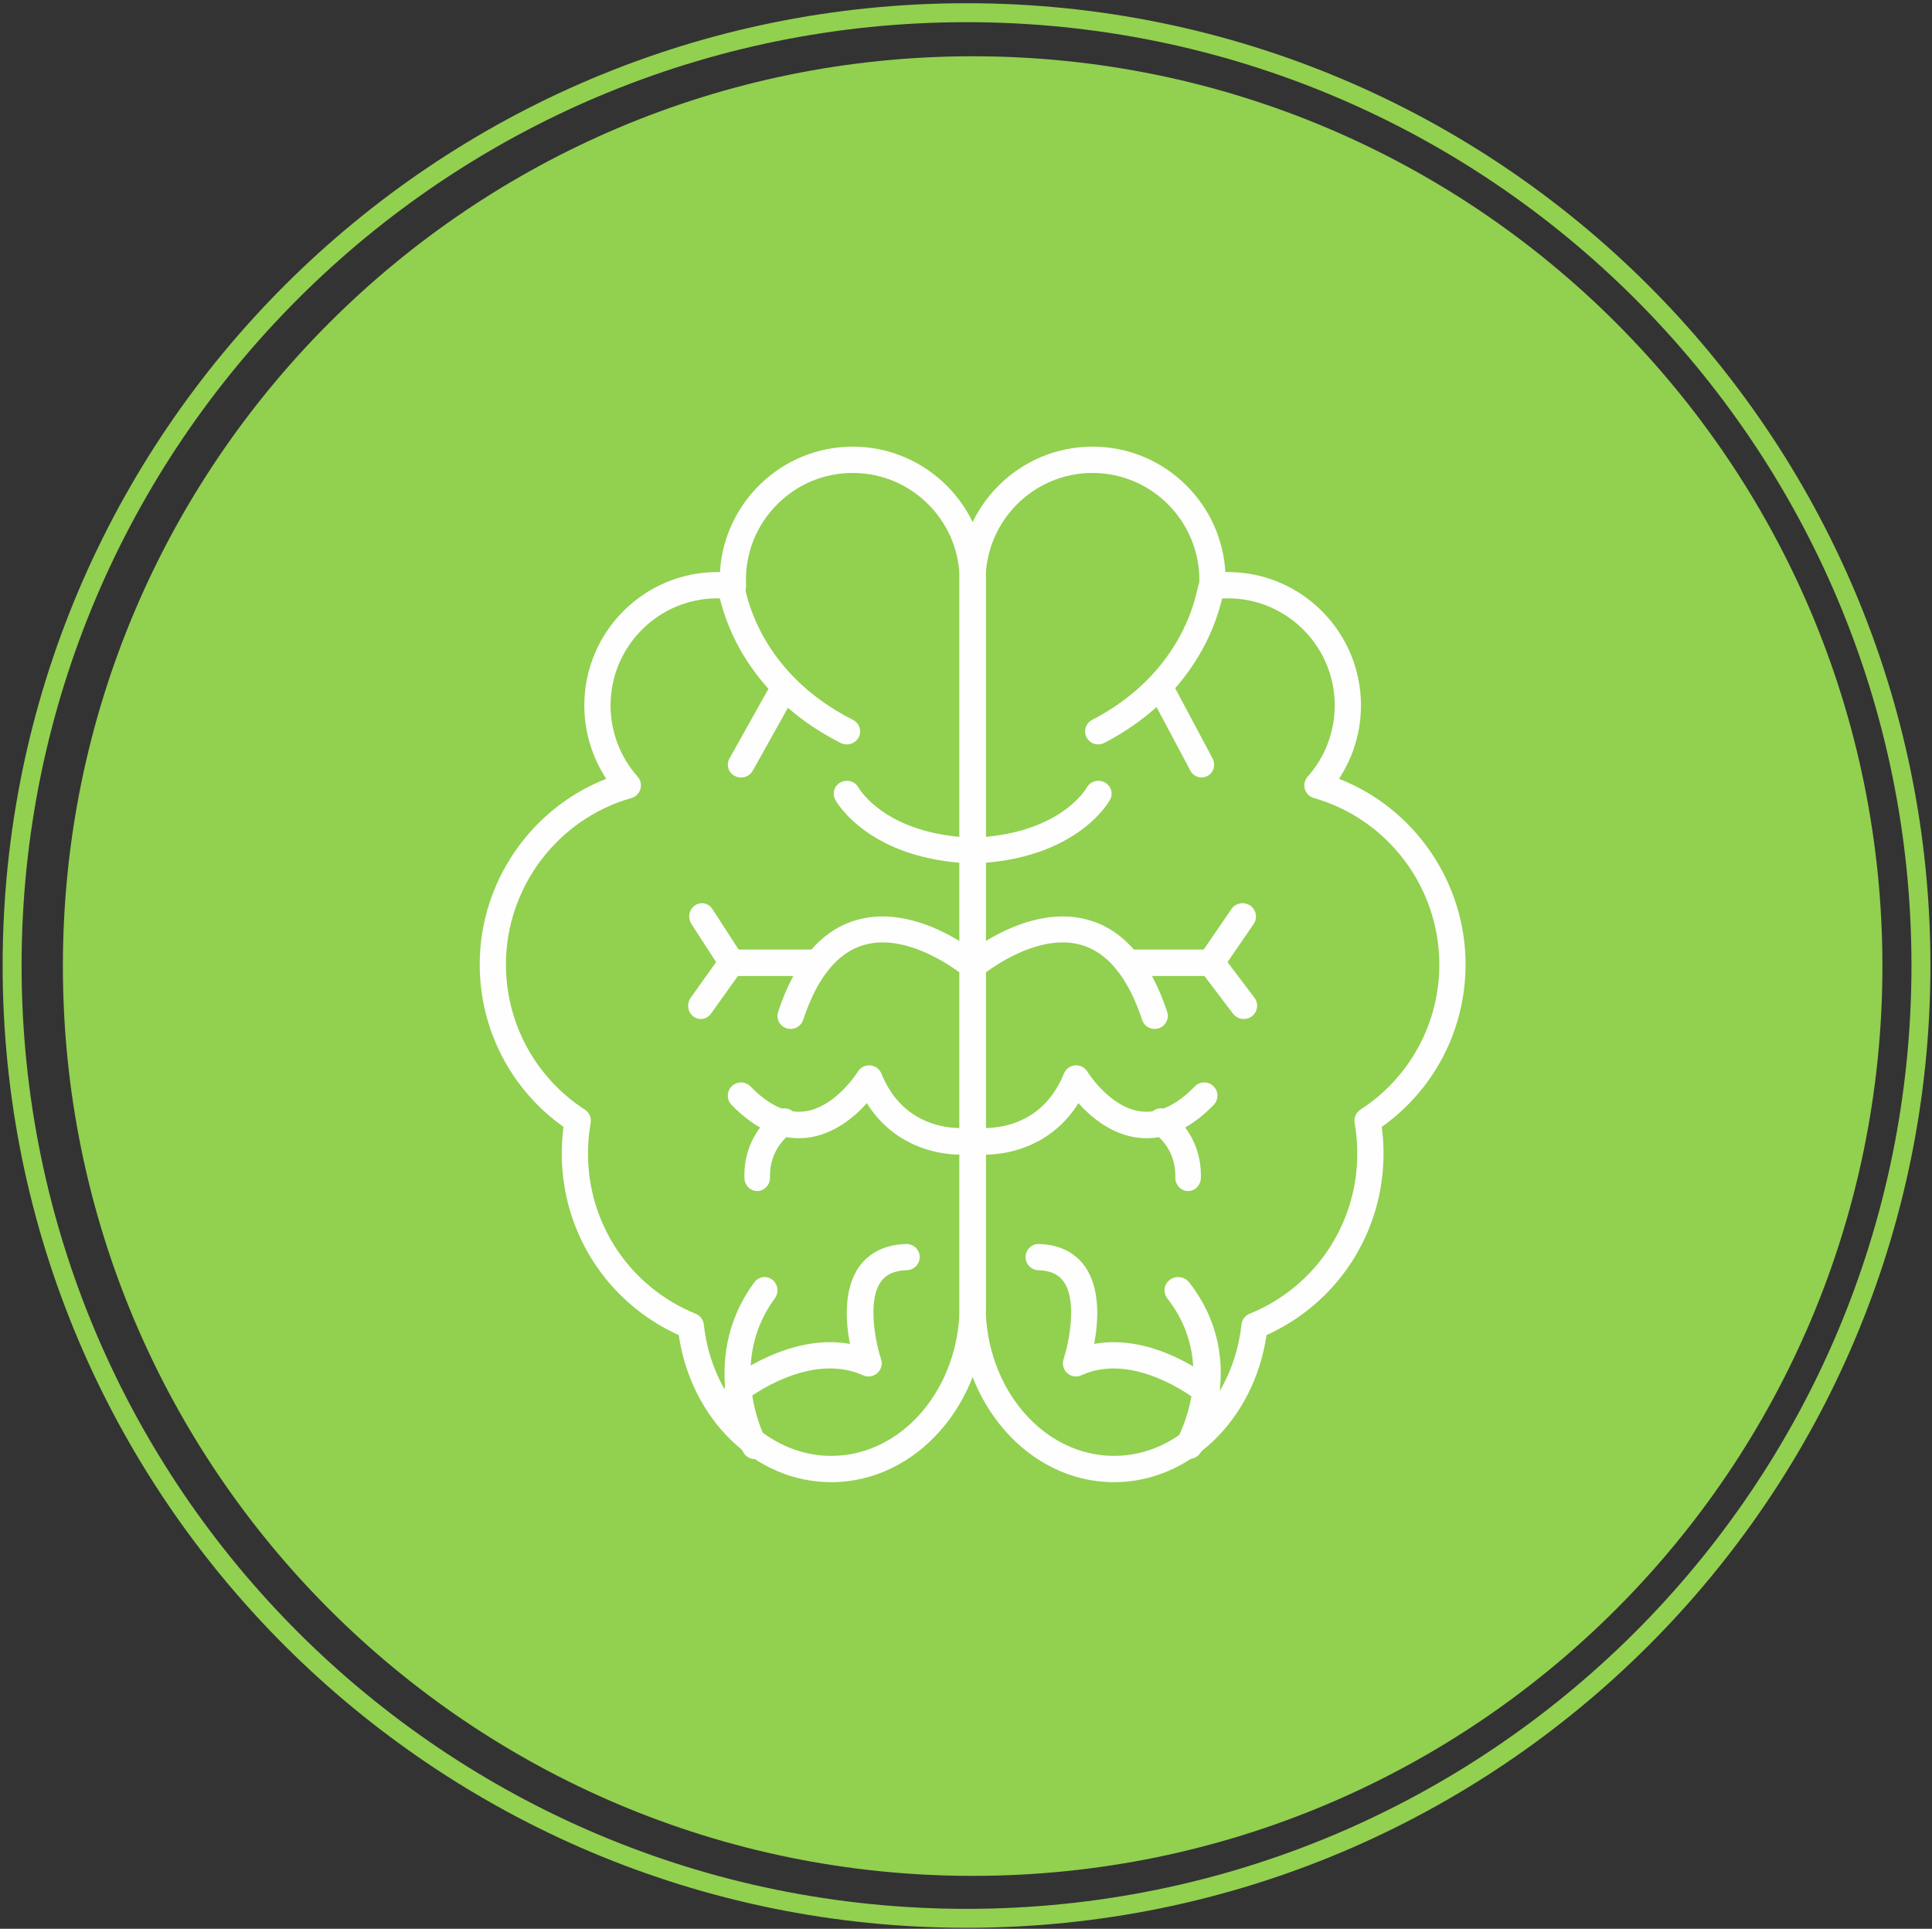 <svg width="584" height="583" xmlns="http://www.w3.org/2000/svg" xmlns:xlink="http://www.w3.org/1999/xlink" xml:space="preserve" overflow="hidden"><rect width="100%" height="100%" fill="#333333" stroke="none"/><g transform="translate(-694 -817)"><path d="M697.662 1108.83C697.662 949.778 826.831 820.839 986.159 820.839 1145.49 820.839 1274.66 949.778 1274.66 1108.83 1274.66 1267.89 1145.49 1396.84 986.159 1396.84 826.831 1396.84 697.662 1267.89 697.662 1108.83Z" stroke="#92D050" stroke-width="5.73" stroke-miterlimit="8" fill="none" fill-rule="evenodd"/><path d="M1263.01 1109.01C1263.01 1260.89 1139.89 1384.01 988.007 1384.01 836.129 1384.01 713.007 1260.89 713.007 1109.01 713.007 957.129 836.129 834.007 988.007 834.007 1139.89 834.007 1263.01 957.129 1263.01 1109.01Z" fill="#92D050" fill-rule="evenodd"/><path d="M945.265 1265.01C922.38 1265.01 902.919 1246.06 899.17 1220.55 877.61 1210.81 863.805 1189.52 863.805 1165.66 863.805 1162.97 863.984 1160.28 864.339 1157.62 848.428 1146.32 839.007 1128.14 839.007 1108.51 839.007 1083.62 854.476 1061.31 877.26 1052.4 872.952 1045.85 870.627 1038.16 870.627 1030.22 870.627 1007.99 888.675 989.907 910.858 989.907 911.11 989.907 911.364 989.909 911.618 989.914 912.865 968.799 930.401 952.007 951.777 952.007 973.96 952.007 992.008 970.094 992.008 992.324L992.008 1211.64C992.007 1241.07 971.039 1265.01 945.265 1265.01ZM910.858 997.853C893.048 997.853 878.557 1012.37 878.557 1030.22 878.557 1038.17 881.463 1045.82 886.738 1051.75 887.647 1052.77 887.967 1054.19 887.584 1055.51 887.202 1056.82 886.172 1057.85 884.856 1058.22 862.53 1064.55 846.937 1085.23 846.937 1108.51 846.937 1126.31 855.857 1142.72 870.796 1152.41 872.137 1153.28 872.826 1154.87 872.545 1156.44 872.008 1159.46 871.735 1162.57 871.735 1165.66 871.735 1187.06 884.521 1206.07 904.304 1214.11 905.659 1214.66 906.601 1215.91 906.758 1217.37 909.194 1239.99 925.747 1257.06 945.264 1257.06 966.664 1257.06 984.076 1236.68 984.076 1211.64L984.076 992.324C984.076 974.476 969.586 959.955 951.776 959.955 943.148 959.955 935.037 963.322 928.937 969.435 922.836 975.55 919.476 983.679 919.476 992.324 919.476 992.863 919.49 993.421 919.519 993.984 919.578 995.16 919.113 996.301 918.253 997.099 917.391 997.899 916.22 998.274 915.056 998.127 913.645 997.946 912.233 997.854 910.858 997.854Z" fill="#FEFEFE" fill-rule="evenodd"/><path d="M949.956 1042.01C949.326 1042.01 948.688 1041.86 948.091 1041.56 940.545 1037.75 933.918 1032.99 928.392 1027.41 922.344 1021.31 914.465 1010.98 911.262 996.443 911.23 996.295 911.203 996.175 911.184 996.086 910.577 994.156 911.579 992.063 913.542 991.294 915.614 990.48 917.973 991.455 918.81 993.469 918.974 993.864 919.046 994.195 919.179 994.798 921.983 1007.52 928.909 1016.59 934.226 1021.96 939.141 1026.92 945.062 1031.17 951.826 1034.59 953.81 1035.59 954.581 1037.96 953.551 1039.89 952.829 1041.24 951.417 1042.01 949.956 1042.01ZM911.202 996.142C911.24 996.264 911.278 996.354 911.302 996.412 911.266 996.322 911.232 996.232 911.202 996.142Z" fill="#FEFEFE" fill-rule="evenodd"/><path d="M918.005 1052.01C917.362 1052.01 916.71 1051.86 916.105 1051.54 914.162 1050.52 913.439 1048.17 914.49 1046.29L927.488 1023.04C928.539 1021.16 930.967 1020.46 932.91 1021.47 934.853 1022.49 935.576 1024.84 934.525 1026.72L921.527 1049.98C920.802 1051.27 919.426 1052.01 918.005 1052.01Z" fill="#FEFEFE" fill-rule="evenodd"/><path d="M988.023 1078.01C987.973 1078.01 987.923 1078.01 987.874 1078 956.72 1076.88 946.88 1059.47 946.476 1058.73 945.441 1056.84 946.177 1054.48 948.121 1053.47 950.058 1052.46 952.46 1053.17 953.503 1055.05 953.872 1055.7 961.944 1069.28 988.166 1070.22 990.367 1070.3 992.086 1072.1 992.005 1074.25 991.926 1076.36 990.157 1078.01 988.023 1078.01Z" fill="#FEFEFE" fill-rule="evenodd"/><path d="M932.986 1128.01C932.577 1128.01 932.161 1127.94 931.751 1127.81 929.664 1127.14 928.523 1124.92 929.204 1122.86 934.327 1107.37 942.398 1097.99 953.193 1095.01 971.362 1089.99 989.843 1105.41 990.621 1106.07 992.288 1107.48 992.478 1109.96 991.049 1111.6 989.618 1113.25 987.111 1113.44 985.444 1112.03 985.285 1111.89 969.368 1098.67 955.314 1102.58 947.248 1104.82 941.007 1112.46 936.765 1125.3 936.219 1126.95 934.661 1128.01 932.987 1128.01Z" fill="#FEFEFE" fill-rule="evenodd"/><path d="M941.006 1112.01 915.008 1112.01C912.798 1112.01 911.007 1110.22 911.007 1108.01 911.007 1105.8 912.798 1104.01 915.008 1104.01L941.006 1104.01C943.217 1104.01 945.008 1105.8 945.008 1108.01 945.008 1110.22 943.217 1112.01 941.006 1112.01Z" fill="#FEFEFE" fill-rule="evenodd"/><path d="M905.835 1125.01C905.034 1125.01 904.226 1124.74 903.537 1124.2 901.845 1122.87 901.505 1120.35 902.775 1118.57L910.469 1107.82 903.004 1096.29C901.813 1094.45 902.268 1091.95 904.017 1090.7 905.766 1089.45 908.149 1089.93 909.339 1091.77L918.344 1105.67C919.265 1107.1 919.223 1108.97 918.24 1110.35L908.901 1123.4C908.148 1124.45 906.998 1125.01 905.835 1125.01Z" fill="#FEFEFE" fill-rule="evenodd"/><path d="M984.394 1166.01C976.008 1166.01 963.661 1162.69 956.034 1150.45 952.242 1154.67 945.98 1159.98 937.905 1160.9 930.063 1161.79 922.402 1158.45 915.135 1150.96 913.6 1149.37 913.637 1146.85 915.217 1145.31 916.797 1143.77 919.322 1143.81 920.857 1145.39 926.312 1151.01 931.745 1153.56 937.001 1152.96 946.455 1151.88 953.243 1141.04 953.308 1140.93 954.089 1139.64 955.529 1138.9 957.037 1139.02 958.542 1139.14 959.85 1140.1 960.417 1141.5 968.108 1160.48 986.629 1157.92 987.415 1157.8 989.587 1157.47 991.623 1158.96 991.959 1161.14 992.296 1163.31 990.823 1165.35 988.655 1165.69 987.414 1165.89 985.973 1166.01 984.394 1166.01Z" fill="#FEFEFE" fill-rule="evenodd"/><path d="M922.885 1177.01C920.799 1177.01 919.078 1175.26 919.017 1173.06 918.642 1159.33 928.721 1152.85 929.152 1152.58 930.988 1151.43 933.363 1152.06 934.459 1153.99 935.551 1155.91 934.96 1158.39 933.142 1159.55 932.817 1159.76 926.516 1164 926.757 1172.83 926.819 1175.07 925.136 1176.94 922.998 1177.01 922.96 1177.01 922.922 1177.01 922.885 1177.01Z" fill="#FEFEFE" fill-rule="evenodd"/><path d="M922.082 1258.01C920.716 1258.01 919.391 1257.27 918.68 1255.95 918.084 1254.85 904.292 1228.7 922.016 1204.6 923.311 1202.83 925.75 1202.48 927.464 1203.82 929.177 1205.15 929.515 1207.66 928.22 1209.42 913.521 1229.41 925.355 1251.84 925.477 1252.06 926.521 1253.99 925.845 1256.43 923.969 1257.5 923.371 1257.84 922.722 1258.01 922.082 1258.01Z" fill="#FEFEFE" fill-rule="evenodd"/><path d="M917.015 1241.01C915.838 1241.01 914.674 1240.5 913.883 1239.52 912.503 1237.81 912.784 1235.32 914.512 1233.95 915.331 1233.3 932.599 1219.89 950.908 1223.22 949.631 1216.52 948.932 1206.64 953.687 1199.9 955.819 1196.89 960.013 1193.24 967.884 1193.01 970.098 1192.95 971.939 1194.66 972.006 1196.85 972.07 1199.04 970.332 1200.86 968.122 1200.93 964.419 1201.04 961.845 1202.19 960.25 1204.44 955.943 1210.54 958.936 1223.71 960.324 1227.84 960.826 1229.34 960.386 1230.99 959.2 1232.04 958.014 1233.09 956.312 1233.35 954.862 1232.7 938.55 1225.33 919.7 1239.99 919.51 1240.14 918.773 1240.72 917.891 1241.01 917.015 1241.01Z" fill="#FEFEFE" fill-rule="evenodd"/><path d="M1030.75 1265.01C1004.98 1265.01 984.007 1241.07 984.007 1211.64L984.007 992.324C984.007 970.094 1002.05 952.007 1024.24 952.007 1034.98 952.007 1045.09 956.201 1052.68 963.815 1059.71 970.859 1063.82 980.051 1064.4 989.914 1064.65 989.909 1064.9 989.906 1065.16 989.906 1087.34 989.906 1105.39 1007.99 1105.39 1030.22 1105.39 1038.16 1103.06 1045.85 1098.75 1052.4 1121.54 1061.31 1137.01 1083.62 1137.01 1108.51 1137.01 1128.14 1127.59 1146.32 1111.68 1157.62 1112.03 1160.28 1112.21 1162.97 1112.21 1165.66 1112.21 1189.52 1098.4 1210.81 1076.84 1220.55 1073.1 1246.06 1053.63 1265.01 1030.75 1265.01ZM1024.24 959.955C1006.43 959.955 991.937 974.477 991.937 992.326L991.937 1211.64C991.937 1236.68 1009.35 1257.06 1030.75 1257.06 1050.27 1257.06 1066.82 1240 1069.26 1217.37 1069.41 1215.91 1070.35 1214.66 1071.71 1214.11 1091.49 1206.07 1104.28 1187.06 1104.28 1165.66 1104.28 1162.57 1104.01 1159.46 1103.47 1156.44 1103.19 1154.87 1103.88 1153.28 1105.22 1152.41 1120.16 1142.72 1129.08 1126.31 1129.08 1108.51 1129.08 1085.23 1113.48 1064.55 1091.16 1058.22 1089.84 1057.85 1088.81 1056.82 1088.43 1055.51 1088.05 1054.19 1088.37 1052.77 1089.28 1051.75 1094.55 1045.82 1097.46 1038.17 1097.46 1030.22 1097.46 1011 1080.65 995.612 1060.96 998.126 1059.79 998.276 1058.62 997.898 1057.76 997.099 1056.9 996.299 1056.44 995.16 1056.49 993.984 1056.52 993.421 1056.54 992.862 1056.54 992.324 1056.54 974.476 1042.05 959.955 1024.24 959.955Z" fill="#FEFEFE" fill-rule="evenodd"/><path d="M1025.96 1042.01C1024.54 1042.01 1023.16 1041.24 1022.45 1039.89 1021.45 1037.96 1022.2 1035.59 1024.14 1034.59 1030.74 1031.17 1036.53 1026.92 1041.33 1021.96 1046.52 1016.59 1053.29 1007.52 1056.03 994.797 1056.16 994.194 1056.23 993.862 1056.39 993.469 1057.2 991.454 1059.51 990.481 1061.53 991.294 1063.45 992.063 1064.43 994.156 1063.84 996.085 1063.82 996.175 1063.79 996.294 1063.76 996.443 1060.63 1010.98 1052.93 1021.31 1047.03 1027.41 1041.63 1032.99 1035.16 1037.75 1027.79 1041.56 1027.2 1041.86 1026.58 1042.01 1025.96 1042.01ZM1063.82 996.141C1063.79 996.231 1063.75 996.321 1063.72 996.411 1063.74 996.352 1063.78 996.262 1063.82 996.141Z" fill="#FEFEFE" fill-rule="evenodd"/><path d="M1057.2 1052.01C1055.85 1052.01 1054.54 1051.27 1053.85 1049.98L1041.47 1026.72C1040.47 1024.84 1041.15 1022.49 1043.01 1021.47 1044.85 1020.46 1047.17 1021.16 1048.17 1023.04L1060.55 1046.29C1061.55 1048.17 1060.86 1050.52 1059.01 1051.54 1058.43 1051.86 1057.81 1052.01 1057.2 1052.01Z" fill="#FEFEFE" fill-rule="evenodd"/><path d="M987.992 1078.01C985.857 1078.01 984.089 1076.36 984.01 1074.26 983.928 1072.11 985.647 1070.3 987.847 1070.22 1014.14 1069.28 1022.18 1055.64 1022.51 1055.06 1023.55 1053.16 1025.96 1052.46 1027.9 1053.47 1029.84 1054.48 1030.57 1056.85 1029.54 1058.75 1029.13 1059.49 1019.29 1076.89 988.141 1078 988.091 1078.01 988.041 1078.01 987.992 1078.01Z" fill="#FEFEFE" fill-rule="evenodd"/><path d="M1043.03 1128.01C1041.35 1128.01 1039.8 1126.95 1039.25 1125.3 1035 1112.46 1028.76 1104.82 1020.7 1102.58 1006.65 1098.67 990.729 1111.89 990.569 1112.03 988.9 1113.43 986.391 1113.24 984.965 1111.6 983.537 1109.95 983.728 1107.48 985.393 1106.07 986.171 1105.41 1004.65 1089.99 1022.82 1095.01 1033.62 1097.99 1041.69 1107.37 1046.81 1122.86 1047.49 1124.92 1046.35 1127.14 1044.26 1127.81 1043.85 1127.94 1043.44 1128.01 1043.03 1128.01Z" fill="#FEFEFE" fill-rule="evenodd"/><path d="M1060.12 1112.01 1034.89 1112.01C1032.75 1112.01 1031.01 1110.22 1031.01 1108.01 1031.01 1105.8 1032.75 1104.01 1034.89 1104.01L1060.12 1104.01C1062.27 1104.01 1064.01 1105.8 1064.01 1108.01 1064.01 1110.22 1062.27 1112.01 1060.12 1112.01Z" fill="#FEFEFE" fill-rule="evenodd"/><path d="M1069.95 1125.01C1068.72 1125.01 1067.51 1124.45 1066.71 1123.4L1056.82 1110.35C1055.78 1108.97 1055.73 1107.1 1056.71 1105.67L1066.24 1091.77C1067.5 1089.93 1070.03 1089.45 1071.88 1090.7 1073.73 1091.95 1074.21 1094.45 1072.95 1096.29L1065.05 1107.82 1073.19 1118.57C1074.54 1120.34 1074.18 1122.87 1072.39 1124.2 1071.66 1124.75 1070.8 1125.01 1069.95 1125.01Z" fill="#FEFEFE" fill-rule="evenodd"/><path d="M991.627 1166.01C990.048 1166.01 988.609 1165.89 987.369 1165.69 985.194 1165.34 983.711 1163.3 984.057 1161.12 984.404 1158.94 986.433 1157.46 988.611 1157.8 989.427 1157.92 1007.92 1160.47 1015.6 1141.5 1016.17 1140.1 1017.48 1139.14 1018.98 1139.02 1020.49 1138.9 1021.93 1139.64 1022.71 1140.93 1022.77 1141.04 1029.5 1151.9 1039.05 1152.96 1044.3 1153.55 1049.72 1151 1055.16 1145.39 1056.69 1143.81 1059.22 1143.77 1060.8 1145.31 1062.38 1146.85 1062.41 1149.37 1060.88 1150.96 1053.61 1158.45 1045.95 1161.79 1038.11 1160.9 1030.04 1159.98 1023.78 1154.67 1019.98 1150.45 1012.36 1162.69 1000.01 1166.01 991.627 1166.01Z" fill="#FEFEFE" fill-rule="evenodd"/><path d="M1053.13 1177.01C1053.1 1177.01 1053.06 1177.01 1053.02 1177.01 1050.89 1176.94 1049.2 1175.07 1049.27 1172.83 1049.51 1163.96 1043.15 1159.72 1042.88 1159.55 1041.05 1158.4 1040.46 1155.91 1041.56 1153.98 1042.65 1152.06 1045.04 1151.43 1046.87 1152.59 1047.3 1152.85 1057.37 1159.33 1057 1173.06 1056.94 1175.26 1055.22 1177.01 1053.13 1177.01Z" fill="#FEFEFE" fill-rule="evenodd"/><path d="M1053.37 1258.01C1052.69 1258.01 1052 1257.84 1051.36 1257.5 1049.37 1256.43 1048.65 1254 1049.75 1252.07 1050.29 1251.13 1062.37 1229.29 1046.84 1209.42 1045.47 1207.66 1045.83 1205.15 1047.65 1203.82 1049.47 1202.49 1052.06 1202.83 1053.44 1204.59 1072.27 1228.7 1057.61 1254.85 1056.98 1255.95 1056.22 1257.27 1054.82 1258.01 1053.37 1258.01Z" fill="#FEFEFE" fill-rule="evenodd"/><path d="M1058.07 1241.01C1057.21 1241.01 1056.34 1240.72 1055.62 1240.14 1055.36 1239.94 1036.8 1225.37 1020.86 1232.7 1019.44 1233.35 1017.76 1233.09 1016.6 1232.04 1015.43 1230.99 1015 1229.34 1015.49 1227.84 1016.95 1223.4 1019.8 1210.53 1015.56 1204.44 1013.99 1202.18 1011.46 1201.04 1007.83 1200.93 1005.65 1200.86 1003.94 1199.04 1004.01 1196.85 1004.07 1194.66 1005.9 1192.95 1008.06 1193.01 1015.8 1193.24 1019.92 1196.89 1022.02 1199.9 1026.69 1206.64 1026 1216.52 1024.75 1223.22 1042.75 1219.89 1059.72 1233.3 1060.53 1233.95 1062.23 1235.32 1062.5 1237.81 1061.15 1239.52 1060.37 1240.5 1059.22 1241.01 1058.07 1241.01Z" fill="#FEFEFE" fill-rule="evenodd"/></g></svg>